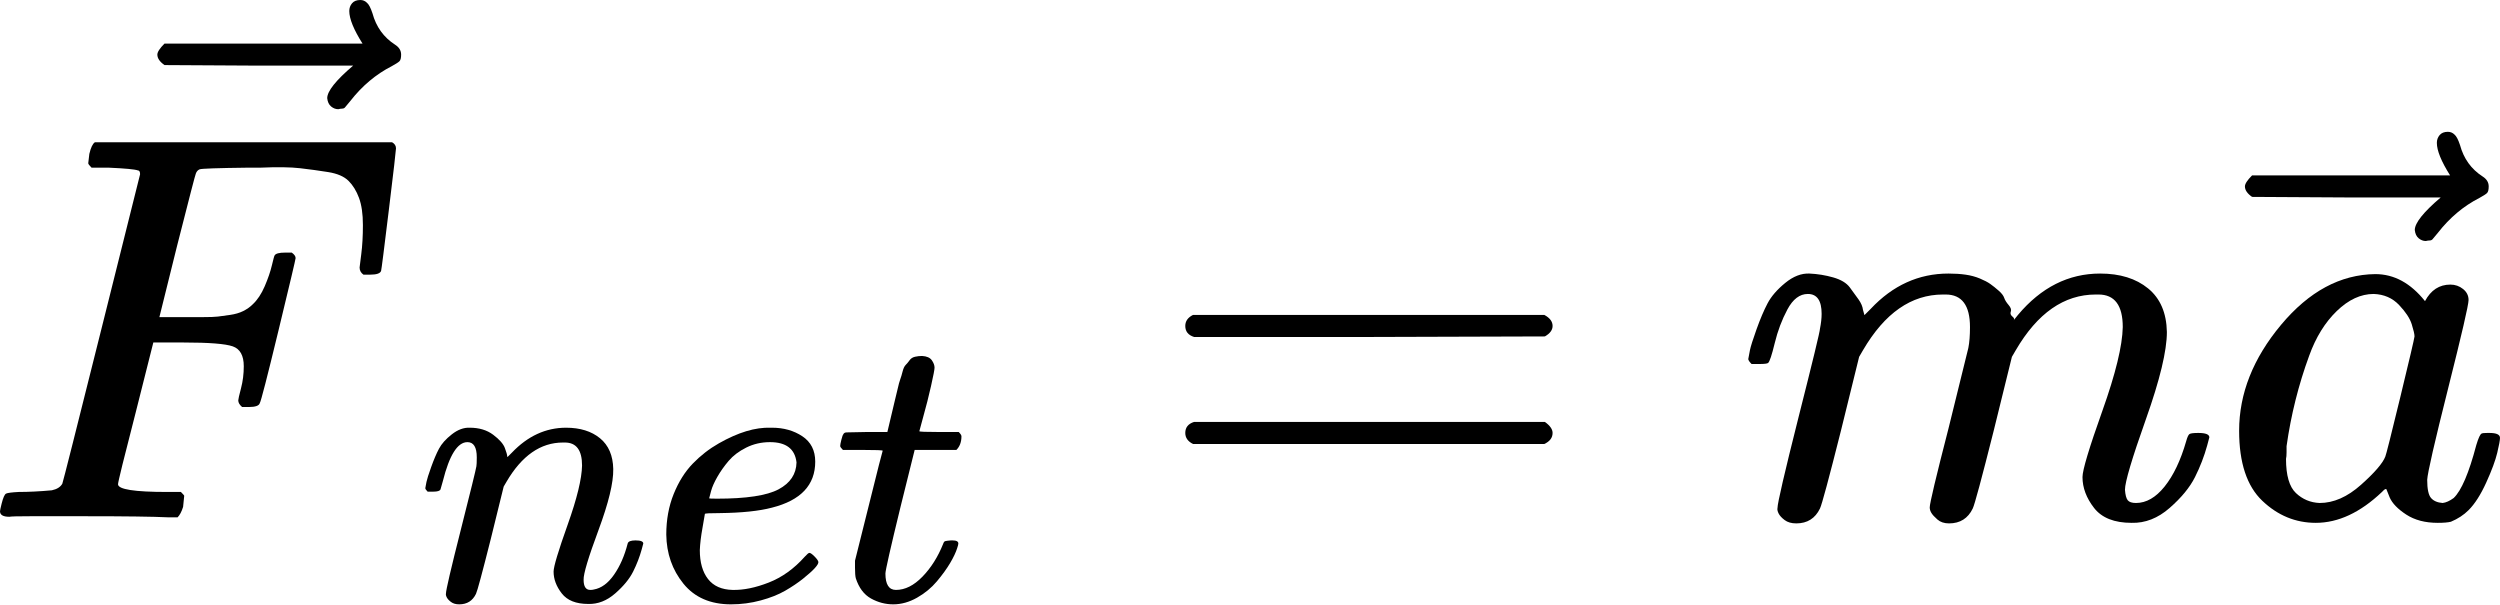 <svg width="500" height="121" viewBox="0 0 500 121" fill="none" xmlns="http://www.w3.org/2000/svg">
<path d="M1.875 103.355C0.625 103.355 0 102.988 0 102.252C0 102.105 0.11 101.591 0.331 100.708C0.625 99.532 0.919 98.87 1.213 98.723C1.508 98.576 2.353 98.465 3.75 98.392C5.736 98.392 7.942 98.281 10.369 98.061C11.398 97.84 12.097 97.399 12.464 96.737C12.611 96.37 15.222 86.038 20.296 65.742C25.37 45.446 27.944 35.15 28.017 34.856C28.017 34.342 27.87 34.084 27.576 34.084C26.988 33.864 25.039 33.68 21.73 33.533H18.311C17.869 33.091 17.649 32.797 17.649 32.65C17.649 32.503 17.722 31.878 17.869 30.775C18.163 29.525 18.531 28.753 18.972 28.459H78.427C78.941 28.753 79.199 29.157 79.199 29.672C79.199 30.04 78.721 34.158 77.765 42.026C76.809 49.895 76.294 53.939 76.221 54.16C76.073 54.674 75.338 54.932 74.014 54.932H72.691C72.176 54.564 71.919 54.086 71.919 53.498C71.919 53.424 72.029 52.542 72.25 50.85C72.47 49.159 72.581 47.21 72.581 45.004C72.581 42.798 72.323 40.996 71.808 39.599C71.294 38.202 70.595 37.062 69.713 36.18C68.83 35.297 67.47 34.709 65.631 34.415C63.793 34.121 61.918 33.864 60.006 33.643C58.094 33.422 55.447 33.386 52.064 33.533H49.527C43.497 33.606 40.298 33.716 39.93 33.864C39.563 34.011 39.305 34.305 39.158 34.746C39.085 34.819 37.834 39.636 35.408 49.196L31.878 63.425H37.945C38.165 63.425 39.011 63.425 40.482 63.425C41.953 63.425 42.982 63.388 43.57 63.315C44.159 63.241 44.968 63.131 45.997 62.984C47.027 62.837 47.909 62.58 48.644 62.212C49.38 61.844 50.005 61.403 50.52 60.888C51.475 60.006 52.284 58.792 52.946 57.248C53.608 55.704 54.086 54.307 54.38 53.056C54.674 51.806 54.858 51.145 54.932 51.071C55.152 50.703 55.851 50.52 57.028 50.52H58.351C58.866 50.887 59.123 51.255 59.123 51.623C59.123 51.843 57.983 56.66 55.704 66.073C53.424 75.485 52.174 80.338 51.953 80.633C51.806 81.147 51.071 81.405 49.747 81.405H48.424C47.909 80.964 47.652 80.522 47.652 80.081C47.652 79.861 47.836 79.052 48.203 77.654C48.571 76.257 48.755 74.787 48.755 73.242C48.755 71.11 48.019 69.786 46.549 69.271C45.078 68.757 41.806 68.499 36.731 68.499H30.665L27.135 82.508C24.782 91.626 23.605 96.406 23.605 96.847C23.605 97.877 26.878 98.392 33.422 98.392H36.18C36.621 98.833 36.842 99.09 36.842 99.164C36.842 99.237 36.768 99.973 36.621 101.37C36.327 102.326 35.959 103.025 35.518 103.466H33.643C30.628 103.319 25.076 103.245 16.987 103.245C12.207 103.245 8.567 103.245 6.067 103.245C3.567 103.245 2.169 103.282 1.875 103.355Z" fill="black"/>
<path d="M69.856 2.206C69.856 1.618 70.04 1.103 70.407 0.662C70.775 0.221 71.327 7.6592e-06 72.062 7.6592e-06C72.577 7.6592e-06 73.018 0.184 73.386 0.552C73.753 0.846 74.121 1.544 74.489 2.647C75.224 5.368 76.732 7.464 79.011 8.935C79.82 9.449 80.225 10.111 80.225 10.92C80.225 11.582 80.114 12.023 79.894 12.244C79.673 12.464 79.158 12.795 78.349 13.237C75.187 14.854 72.43 17.171 70.076 20.186C69.93 20.333 69.746 20.553 69.525 20.848C69.304 21.142 69.121 21.362 68.974 21.509C68.826 21.657 68.643 21.73 68.422 21.73C68.201 21.73 67.944 21.767 67.65 21.84C67.135 21.84 66.657 21.657 66.216 21.289C65.775 20.921 65.517 20.37 65.444 19.634C65.444 18.237 67.172 16.068 70.628 13.126H51.766L32.904 13.016C31.948 12.354 31.47 11.655 31.47 10.92C31.47 10.405 31.948 9.67 32.904 8.714H72.503C70.738 5.92 69.856 3.75 69.856 2.206Z" fill="black"/>
<path d="M85.061 97.63C85.113 97.318 85.191 96.902 85.295 96.382C85.399 95.862 85.711 94.874 86.231 93.418C86.751 91.963 87.271 90.741 87.791 89.753C88.311 88.765 89.168 87.803 90.364 86.868C91.56 85.932 92.756 85.49 93.951 85.542C95.823 85.542 97.383 86.01 98.631 86.946C99.878 87.882 100.658 88.765 100.97 89.597C101.282 90.429 101.438 90.975 101.438 91.235C101.438 91.339 101.464 91.391 101.516 91.391L102.374 90.533C105.545 87.206 109.159 85.542 113.214 85.542C116.021 85.542 118.283 86.244 119.999 87.647C121.714 89.051 122.598 91.105 122.65 93.808C122.702 96.512 121.714 100.593 119.687 106.052C117.659 111.511 116.671 114.812 116.723 115.956C116.723 117.308 117.165 117.984 118.049 117.984C118.361 117.984 118.595 117.958 118.751 117.906C120.259 117.646 121.61 116.658 122.806 114.942C124.002 113.227 124.912 111.147 125.536 108.704C125.64 108.288 126.159 108.08 127.095 108.08C128.135 108.08 128.655 108.288 128.655 108.704C128.655 108.756 128.551 109.146 128.343 109.873C127.927 111.381 127.355 112.863 126.627 114.319C125.899 115.774 124.704 117.23 123.04 118.686C121.376 120.141 119.583 120.843 117.659 120.791C115.215 120.791 113.448 120.089 112.356 118.686C111.264 117.282 110.718 115.826 110.718 114.319C110.718 113.331 111.654 110.211 113.526 104.96C115.397 99.709 116.359 95.758 116.411 93.106C116.411 90.039 115.267 88.505 112.98 88.505H112.59C108.119 88.505 104.349 91.131 101.282 96.382L100.736 97.318L98.163 107.768C96.447 114.579 95.459 118.244 95.199 118.764C94.523 120.167 93.406 120.869 91.846 120.869C91.17 120.869 90.624 120.713 90.208 120.401C89.792 120.089 89.506 119.778 89.35 119.466C89.194 119.154 89.142 118.894 89.194 118.686C89.194 118.01 90.182 113.773 92.158 105.974C94.133 98.176 95.173 93.938 95.277 93.263C95.329 93.002 95.355 92.405 95.355 91.469C95.355 89.441 94.731 88.427 93.484 88.427C91.508 88.427 89.87 91.027 88.57 96.226C88.258 97.266 88.103 97.812 88.103 97.864C87.999 98.176 87.505 98.332 86.621 98.332H85.529C85.217 98.02 85.061 97.786 85.061 97.63Z" fill="black"/>
<path d="M133.256 106.91C133.256 103.946 133.75 101.243 134.738 98.799C135.726 96.356 136.999 94.328 138.559 92.717C140.119 91.105 141.86 89.753 143.784 88.661C145.708 87.57 147.527 86.764 149.243 86.244C150.959 85.724 152.596 85.49 154.156 85.542H154.39C156.73 85.542 158.757 86.114 160.473 87.258C162.189 88.401 163.046 90.091 163.046 92.327C163.046 97.006 160.161 100.073 154.39 101.529C151.843 102.205 148.359 102.569 143.94 102.621C142.016 102.621 141.029 102.673 140.977 102.777C140.977 102.881 140.821 103.791 140.509 105.506C140.197 107.222 140.015 108.73 139.963 110.029C139.963 112.473 140.509 114.397 141.601 115.8C142.692 117.204 144.33 117.932 146.514 117.984C148.697 118.036 151.115 117.542 153.766 116.502C156.418 115.462 158.809 113.747 160.941 111.355C161.409 110.835 161.721 110.575 161.877 110.575C162.085 110.575 162.423 110.809 162.891 111.277C163.358 111.745 163.618 112.109 163.67 112.369C163.722 112.629 163.488 113.045 162.969 113.617C162.449 114.189 161.669 114.89 160.629 115.722C159.589 116.554 158.393 117.36 157.042 118.14C155.69 118.92 154.052 119.57 152.129 120.089C150.205 120.609 148.229 120.869 146.202 120.869C142.094 120.869 138.923 119.492 136.687 116.736C134.452 113.981 133.308 110.705 133.256 106.91ZM159.303 92.483C158.991 89.779 157.224 88.427 154 88.427C152.285 88.427 150.699 88.791 149.243 89.519C147.787 90.247 146.618 91.131 145.734 92.171C144.85 93.21 144.096 94.276 143.472 95.368C142.848 96.46 142.432 97.396 142.224 98.176C142.016 98.955 141.886 99.449 141.834 99.657C141.834 99.709 142.354 99.735 143.394 99.735C149.269 99.735 153.376 99.111 155.716 97.864C158.055 96.616 159.251 94.822 159.303 92.483Z" fill="black"/>
<path d="M168.583 89.987C168.22 89.623 168.038 89.363 168.038 89.207C168.038 88.999 168.116 88.583 168.271 87.96C168.427 87.336 168.557 86.972 168.661 86.868C168.765 86.608 168.999 86.478 169.363 86.478C169.727 86.478 171.053 86.452 173.341 86.4H177.474L178.955 80.161C179.111 79.589 179.293 78.835 179.501 77.899C179.709 76.963 179.891 76.288 180.047 75.872C180.203 75.456 180.359 74.936 180.515 74.312C180.671 73.688 180.879 73.246 181.139 72.986C181.399 72.726 181.659 72.414 181.919 72.05C182.179 71.686 182.543 71.453 183.011 71.349C183.479 71.245 183.947 71.193 184.414 71.193C185.35 71.245 186 71.531 186.364 72.05C186.728 72.57 186.91 73.064 186.91 73.532C186.91 73.896 186.676 75.118 186.208 77.198C185.74 79.277 185.22 81.331 184.648 83.358L183.869 86.244C183.869 86.348 185.168 86.4 187.768 86.4H191.745C192.109 86.764 192.291 87.05 192.291 87.258C192.291 88.401 191.953 89.311 191.277 89.987H182.933L180.125 101.295C178.098 109.613 177.084 114.085 177.084 114.708C177.084 116.892 177.786 117.984 179.189 117.984C181.009 117.984 182.777 117.1 184.492 115.332C186.208 113.565 187.586 111.381 188.626 108.782C188.73 108.47 188.86 108.288 189.016 108.236C189.172 108.184 189.562 108.132 190.185 108.08H190.497C191.277 108.08 191.667 108.288 191.667 108.704C191.667 108.86 191.589 109.172 191.433 109.639C191.173 110.471 190.705 111.459 190.029 112.603C189.354 113.747 188.47 114.968 187.378 116.268C186.286 117.568 184.96 118.66 183.401 119.544C181.841 120.427 180.255 120.869 178.644 120.869C177.084 120.869 175.602 120.479 174.198 119.7C172.795 118.92 171.781 117.568 171.157 115.644C171.053 115.228 171.001 114.527 171.001 113.539V112.135L173.73 101.217C175.55 93.886 176.486 90.195 176.538 90.143C176.538 90.039 175.212 89.987 172.561 89.987H168.583Z" fill="black"/>
<path d="M237.056 65.19C237.056 64.234 237.571 63.499 238.6 62.984H308.864C309.967 63.572 310.519 64.308 310.519 65.19C310.519 65.999 310.004 66.698 308.974 67.286L273.898 67.396H238.821C237.644 67.028 237.056 66.293 237.056 65.19ZM237.056 86.589C237.056 85.486 237.644 84.751 238.821 84.383H308.974C310.004 85.118 310.519 85.854 310.519 86.589C310.519 87.545 309.967 88.281 308.864 88.795H238.6C237.571 88.281 237.056 87.545 237.056 86.589Z" fill="black"/>
<path d="M349.655 71.808C349.728 71.367 349.839 70.779 349.986 70.043C350.133 69.308 350.574 67.911 351.309 65.852C352.045 63.793 352.78 62.065 353.515 60.668C354.251 59.27 355.427 57.91 357.045 56.586C358.663 55.263 360.281 54.638 361.899 54.711C363.516 54.785 365.097 55.042 366.642 55.483C368.186 55.925 369.289 56.586 369.951 57.469C370.613 58.351 371.201 59.16 371.716 59.895C372.23 60.631 372.525 61.329 372.598 61.991L372.819 62.763C372.819 62.91 372.855 62.984 372.929 62.984L374.142 61.771C378.555 57.064 383.739 54.711 389.695 54.711C390.945 54.711 392.085 54.785 393.115 54.932C394.144 55.079 395.1 55.336 395.983 55.704C396.865 56.072 397.564 56.439 398.078 56.807C398.593 57.175 399.145 57.616 399.733 58.131C400.321 58.645 400.689 59.123 400.836 59.565C400.983 60.006 401.277 60.484 401.719 60.998C402.16 61.513 402.307 61.955 402.16 62.322C402.013 62.69 402.123 63.021 402.491 63.315C402.858 63.609 402.932 63.866 402.711 64.087L403.594 62.984C408.226 57.469 413.705 54.711 420.029 54.711C424 54.711 427.199 55.704 429.626 57.689C432.052 59.675 433.302 62.58 433.376 66.403C433.376 70.154 431.979 75.963 429.184 83.832C426.39 91.7 424.993 96.406 424.993 97.951C425.066 98.98 425.25 99.679 425.544 100.046C425.838 100.414 426.39 100.598 427.199 100.598C429.258 100.598 431.17 99.495 432.935 97.289C434.7 95.083 436.134 92.068 437.237 88.244C437.457 87.435 437.678 86.957 437.898 86.81C438.119 86.663 438.707 86.589 439.663 86.589C441.134 86.589 441.869 86.883 441.869 87.472C441.869 87.545 441.722 88.097 441.428 89.126C440.84 91.259 440.031 93.355 439.001 95.413C437.972 97.473 436.281 99.532 433.927 101.591C431.574 103.65 429.037 104.642 426.316 104.569C422.86 104.569 420.36 103.576 418.816 101.591C417.271 99.605 416.499 97.546 416.499 95.413C416.499 94.016 417.823 89.604 420.47 82.177C423.118 74.75 424.478 69.161 424.552 65.411C424.552 61.072 422.934 58.903 419.698 58.903H419.147C412.823 58.903 407.491 62.616 403.152 70.043L402.38 71.367L398.74 86.148C396.314 95.781 394.916 100.966 394.549 101.701C393.593 103.686 392.012 104.679 389.806 104.679C388.85 104.679 388.078 104.422 387.489 103.907C386.901 103.392 386.496 102.951 386.276 102.583C386.055 102.216 385.945 101.848 385.945 101.48C385.945 100.671 387.195 95.413 389.695 85.707L393.666 69.602C393.887 68.499 393.997 67.102 393.997 65.411C393.997 61.072 392.379 58.903 389.144 58.903H388.592C382.268 58.903 376.937 62.616 372.598 70.043L371.826 71.367L368.186 86.148C365.759 95.781 364.362 100.966 363.994 101.701C363.038 103.686 361.457 104.679 359.251 104.679C358.295 104.679 357.523 104.459 356.935 104.017C356.347 103.576 355.942 103.135 355.721 102.694C355.501 102.252 355.427 101.885 355.501 101.591C355.501 100.635 356.898 94.605 359.692 83.501C362.56 72.176 363.994 66.256 363.994 65.742C364.215 64.638 364.325 63.646 364.325 62.763C364.325 60.116 363.406 58.792 361.568 58.792C359.95 58.792 358.589 59.822 357.486 61.881C356.383 63.94 355.538 66.183 354.949 68.609C354.361 71.036 353.92 72.36 353.626 72.581C353.479 72.728 352.89 72.801 351.861 72.801H350.317C349.875 72.36 349.655 72.029 349.655 71.808Z" fill="black"/>
<path d="M447.826 86.148C447.826 78.721 450.62 71.661 456.209 64.969C461.798 58.278 468.085 54.895 475.071 54.821C478.822 54.821 482.131 56.623 484.999 60.226C486.175 58.02 487.867 56.917 490.073 56.917C491.029 56.917 491.874 57.211 492.61 57.8C493.345 58.388 493.713 59.123 493.713 60.006C493.713 60.962 492.352 66.845 489.631 77.654C486.911 88.464 485.513 94.568 485.44 95.965C485.44 97.803 485.697 99.017 486.212 99.605C486.727 100.193 487.499 100.524 488.528 100.598C489.19 100.524 489.926 100.193 490.734 99.605C492.279 98.134 493.786 94.605 495.257 89.016C495.698 87.545 496.066 86.773 496.36 86.7C496.507 86.626 496.875 86.589 497.463 86.589H497.904C499.301 86.589 500 86.92 500 87.582C500 88.023 499.816 89.016 499.449 90.56C499.081 92.104 498.345 94.09 497.242 96.517C496.139 98.943 494.963 100.782 493.713 102.032C492.757 102.988 491.58 103.76 490.183 104.348C489.595 104.495 488.712 104.569 487.536 104.569C485.035 104.569 482.94 104.017 481.248 102.914C479.557 101.811 478.454 100.671 477.939 99.495L477.277 97.84C477.204 97.767 477.057 97.803 476.836 97.951C476.689 98.098 476.542 98.245 476.395 98.392C472.056 102.51 467.644 104.569 463.158 104.569C459.114 104.569 455.547 103.098 452.459 100.157C449.37 97.215 447.826 92.546 447.826 86.148ZM482.903 67.286C482.903 66.845 482.719 66.036 482.351 64.859C481.984 63.683 481.138 62.396 479.814 60.998C478.491 59.601 476.799 58.866 474.74 58.792C472.166 58.792 469.703 59.932 467.35 62.212C464.997 64.492 463.158 67.47 461.835 71.147C459.702 76.956 458.195 82.986 457.312 89.237C457.312 89.457 457.312 89.862 457.312 90.45C457.312 91.038 457.275 91.479 457.202 91.773C457.202 95.083 457.864 97.362 459.187 98.612C460.511 99.862 462.092 100.524 463.93 100.598C466.725 100.598 469.482 99.385 472.203 96.958C474.924 94.531 476.542 92.656 477.057 91.332C477.204 91.038 478.196 87.104 480.035 79.53C481.873 71.955 482.829 67.874 482.903 67.286Z" fill="black"/>
<path d="M487.37 28.569C487.37 27.981 487.554 27.466 487.922 27.025C488.289 26.584 488.841 26.363 489.576 26.363C490.091 26.363 490.532 26.547 490.9 26.914C491.268 27.209 491.635 27.907 492.003 29.01C492.738 31.731 494.246 33.827 496.525 35.297C497.334 35.812 497.739 36.474 497.739 37.283C497.739 37.945 497.628 38.386 497.408 38.607C497.187 38.827 496.673 39.158 495.864 39.599C492.702 41.217 489.944 43.534 487.591 46.549C487.444 46.696 487.26 46.916 487.039 47.21C486.819 47.505 486.635 47.725 486.488 47.872C486.341 48.019 486.157 48.093 485.936 48.093C485.716 48.093 485.458 48.13 485.164 48.203C484.649 48.203 484.171 48.019 483.73 47.652C483.289 47.284 483.032 46.733 482.958 45.997C482.958 44.6 484.686 42.431 488.142 39.489H469.28L450.418 39.379C449.462 38.717 448.984 38.018 448.984 37.283C448.984 36.768 449.462 36.033 450.418 35.077H490.017C488.253 32.282 487.37 30.113 487.37 28.569Z" fill="black"/>
</svg>
